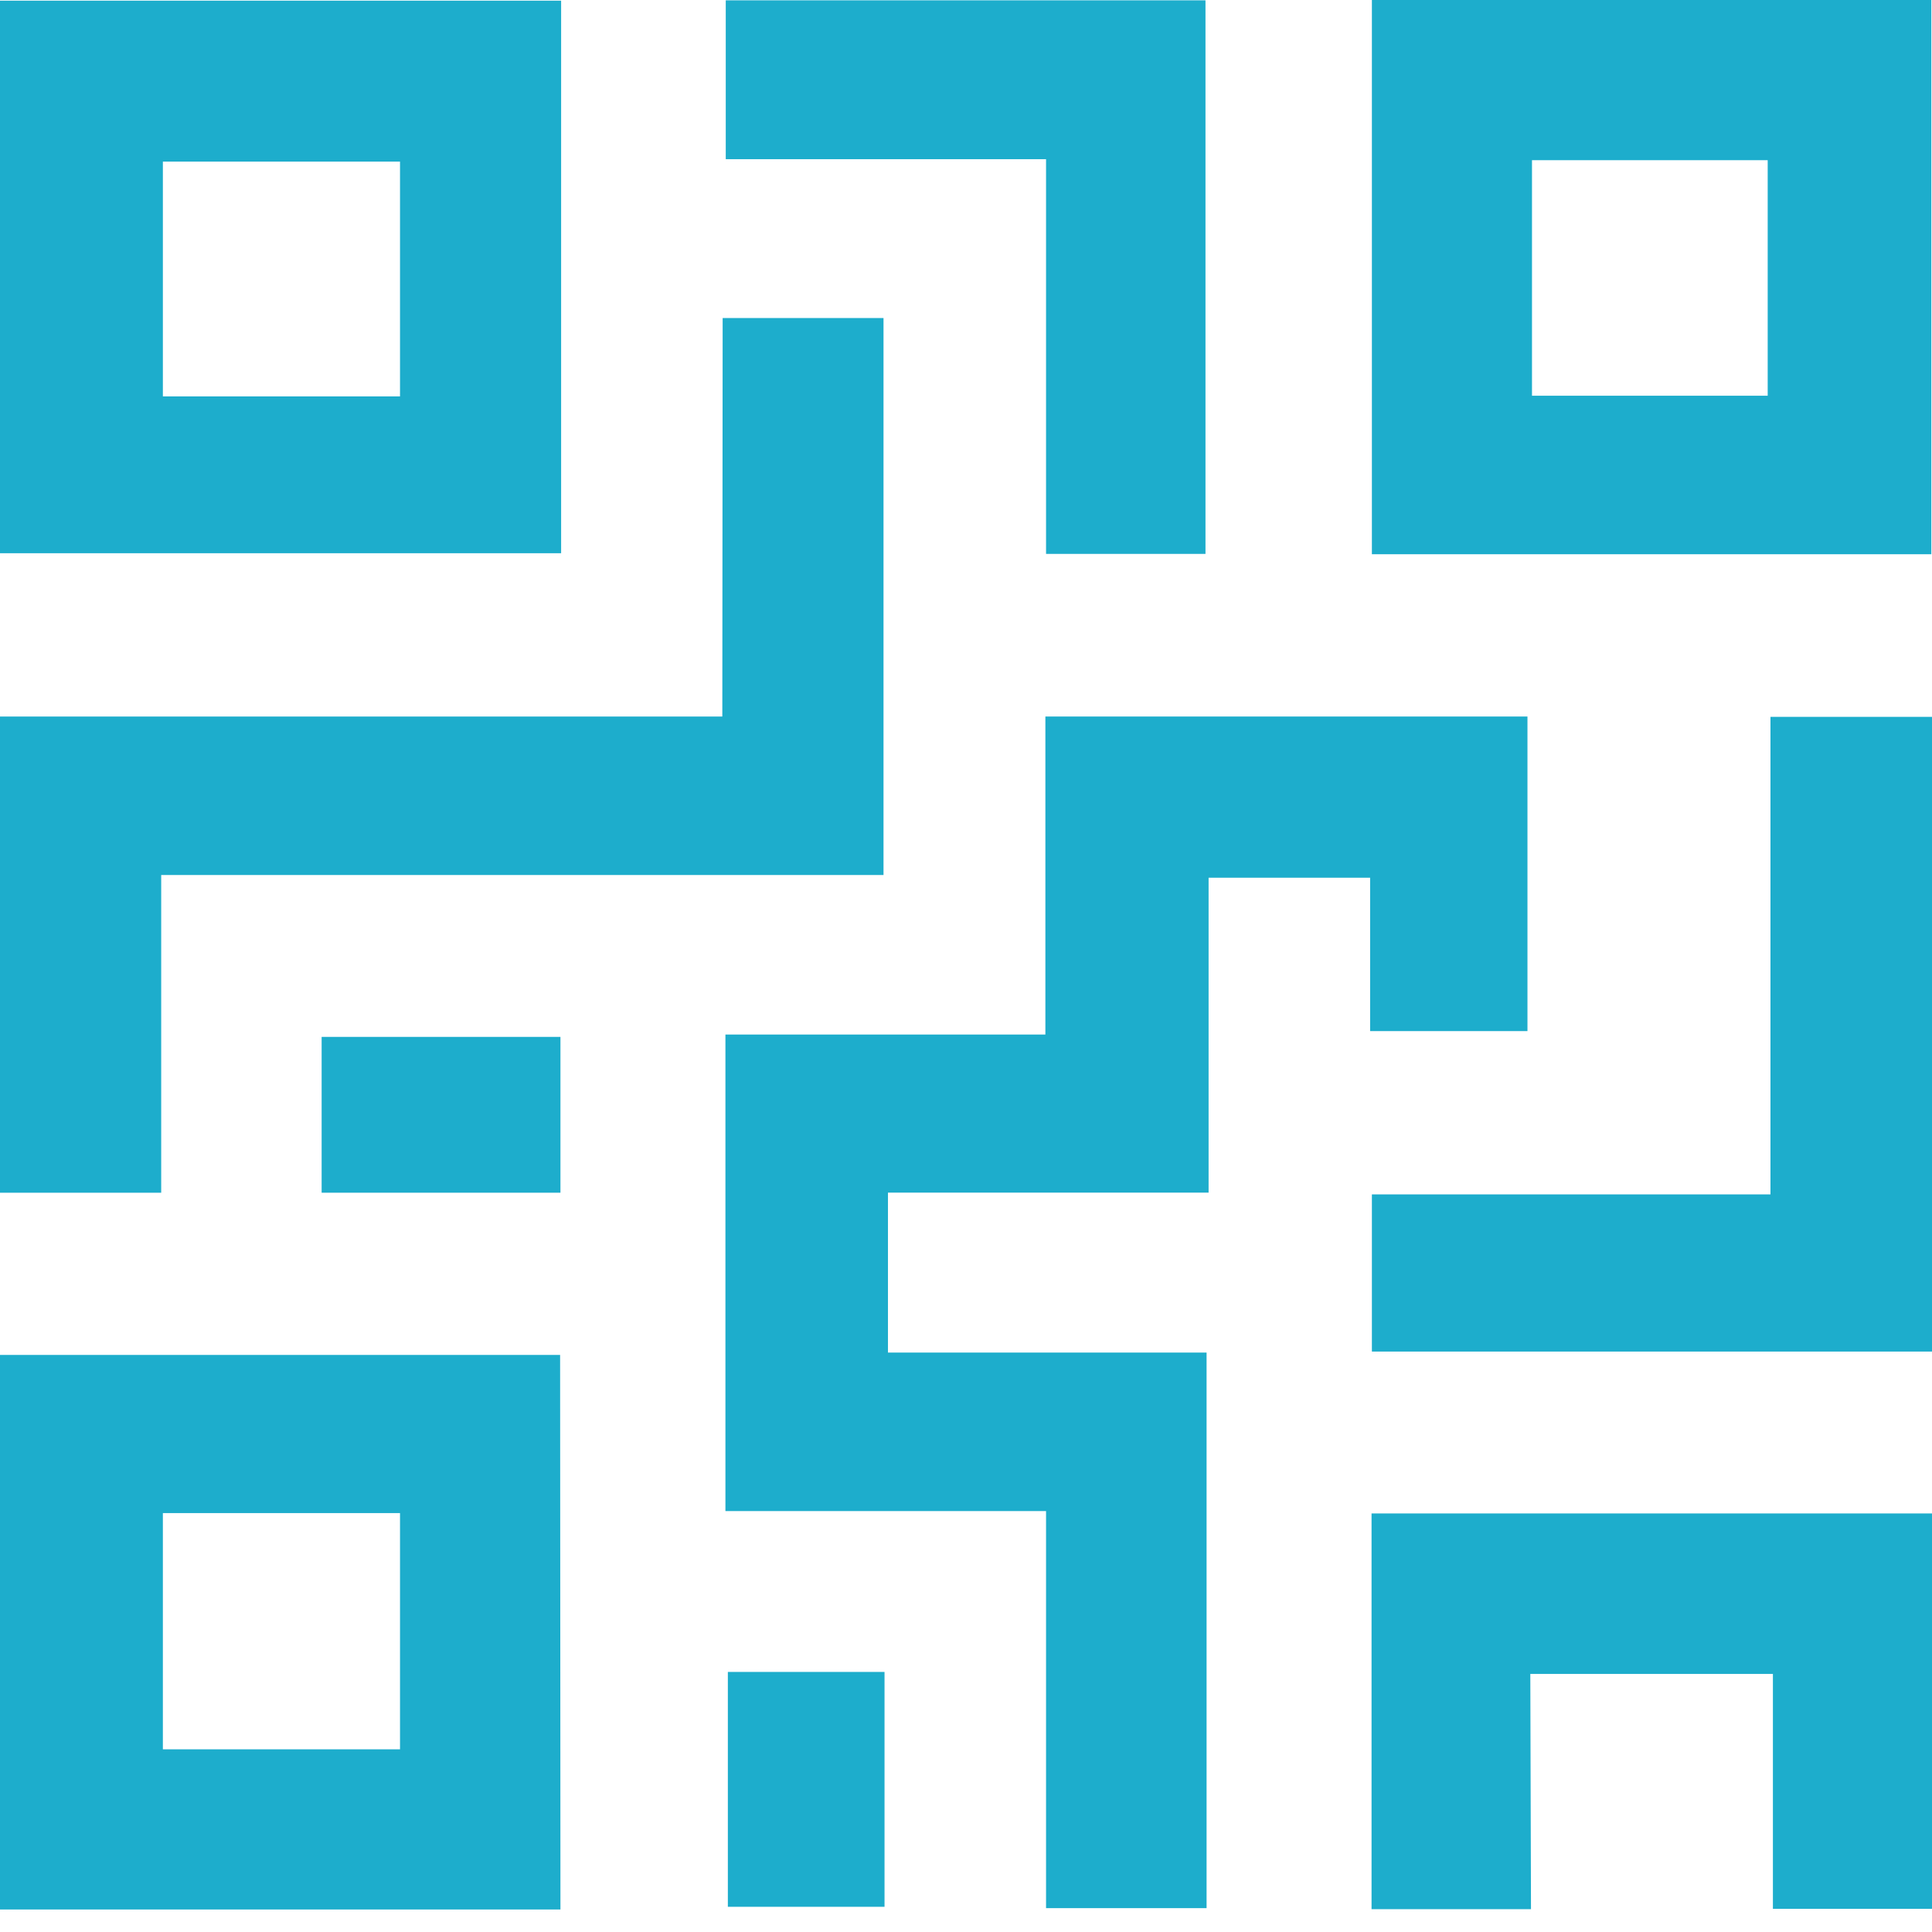 <svg width="23" height="23" viewBox="0 0 23 23" fill="none" xmlns="http://www.w3.org/2000/svg">
<path d="M12.445 8.53H18.184V12.275H16.311V10.449H14.388V14.198H10.571V16.102H14.364V22.716H12.453V17.989H8.636V12.316H12.445V8.53Z" fill="#1DADCC"/>
<path d="M8.603 3.786H10.518V10.417H1.919V14.199H0V8.53H8.599L8.603 3.786Z" fill="#1DADCC"/>
<path d="M6.68 0.008V6.586H0V0.008H6.68ZM4.762 4.719V1.924H1.939V4.719H4.762Z" fill="#1DADCC"/>
<path d="M16.332 0H22.992V6.598H16.332V0ZM18.238 1.907V4.711H21.044V1.907H18.238Z" fill="#1DADCC"/>
<path d="M6.672 22.732H0V16.13H6.668L6.672 22.732ZM4.762 20.825V18.013H1.939V20.825H4.762Z" fill="#1DADCC"/>
<path d="M21.077 8.534H23V16.09H16.332V14.219H21.077V8.534Z" fill="#1DADCC"/>
<path d="M18.226 22.728H16.328V18.017H23V22.724H21.106V19.928H18.218L18.226 22.728Z" fill="#1DADCC"/>
<path d="M12.453 6.594V1.895H8.64V0.004H14.351V6.594H12.453Z" fill="#1DADCC"/>
<path d="M3.829 14.199V12.344H6.672V14.199H3.829Z" fill="#1DADCC"/>
<path d="M10.53 19.904V22.7H8.665V19.904H10.53Z" fill="#1DADCC"/>
</svg>
